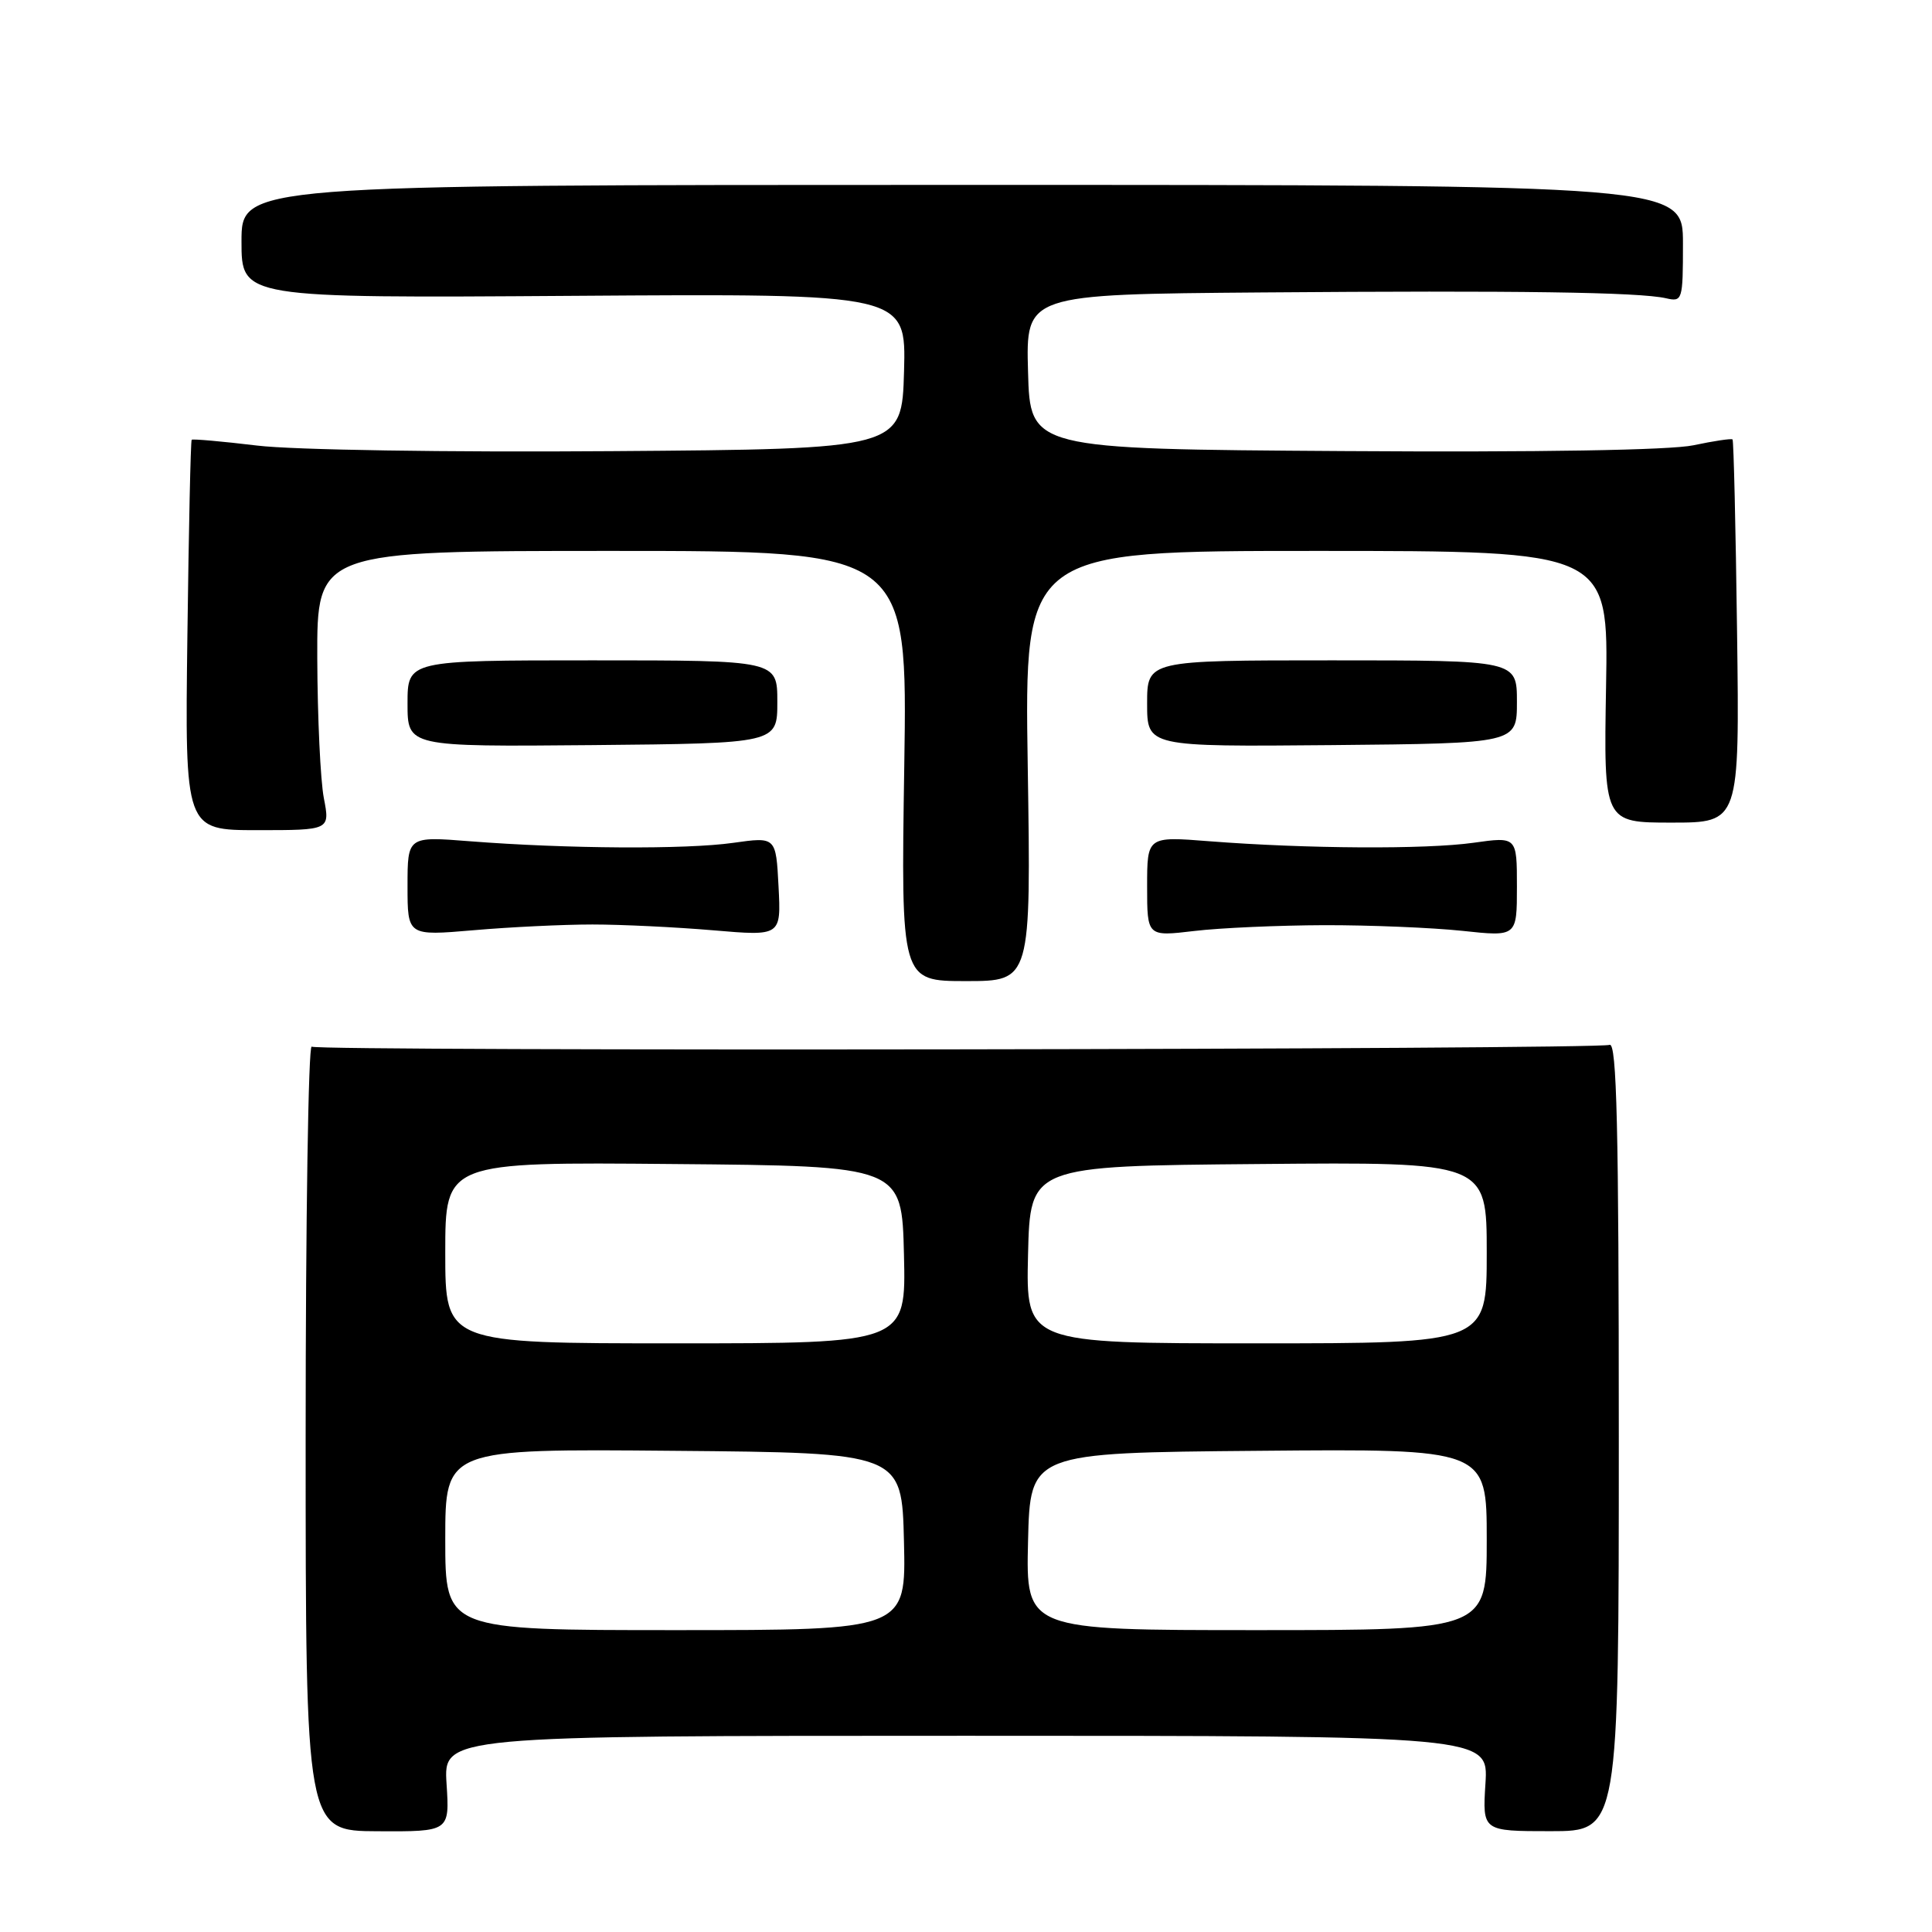 <?xml version="1.0" encoding="UTF-8" standalone="no"?>
<!DOCTYPE svg PUBLIC "-//W3C//DTD SVG 1.1//EN" "http://www.w3.org/Graphics/SVG/1.1/DTD/svg11.dtd" >
<svg xmlns="http://www.w3.org/2000/svg" xmlns:xlink="http://www.w3.org/1999/xlink" version="1.1" viewBox="0 0 256 256">
 <g >
 <path fill="currentColor"
d=" M 59.17 236.35 C 58.77 230.00 58.77 230.00 128.00 230.00 C 197.23 230.00 197.23 230.00 196.83 236.32 C 196.43 242.64 196.43 242.64 205.46 242.64 C 214.50 242.64 214.50 242.64 214.50 190.31 C 214.50 149.43 214.23 138.08 213.28 138.45 C 211.62 139.08 42.32 139.32 41.30 138.69 C 40.86 138.41 40.50 161.68 40.50 190.40 C 40.50 242.61 40.50 242.61 50.04 242.65 C 59.58 242.70 59.58 242.70 59.17 236.35 Z  M 136.18 101.50 C 135.74 73.00 135.74 73.00 174.43 73.00 C 213.13 73.00 213.13 73.00 212.81 91.00 C 212.50 109.00 212.50 109.00 221.50 109.00 C 230.50 109.00 230.50 109.00 230.17 83.75 C 229.99 69.87 229.72 58.38 229.57 58.23 C 229.42 58.08 227.09 58.43 224.40 59.00 C 221.33 59.65 204.02 59.94 178.00 59.77 C 136.50 59.50 136.50 59.50 136.22 49.25 C 135.93 39.00 135.93 39.00 167.22 38.75 C 201.08 38.48 217.21 38.71 220.75 39.52 C 222.93 40.02 223.00 39.81 223.00 32.27 C 223.00 24.50 223.00 24.50 127.50 24.50 C 32.00 24.50 32.00 24.50 32.00 32.00 C 32.00 39.50 32.00 39.50 76.04 39.20 C 120.07 38.90 120.07 38.90 119.79 49.20 C 119.50 59.50 119.50 59.50 81.00 59.78 C 59.21 59.94 38.84 59.62 34.07 59.04 C 29.43 58.48 25.53 58.14 25.40 58.27 C 25.26 58.40 25.01 70.10 24.83 84.26 C 24.50 110.00 24.50 110.00 34.12 110.00 C 43.73 110.00 43.73 110.00 42.91 105.75 C 42.46 103.41 42.07 95.09 42.04 87.25 C 42.00 73.00 42.00 73.00 81.13 73.00 C 120.26 73.00 120.26 73.00 119.82 101.50 C 119.38 130.00 119.38 130.00 128.00 130.00 C 136.62 130.00 136.62 130.00 136.18 101.50 Z  M 78.50 122.50 C 82.35 122.50 89.55 122.85 94.50 123.27 C 103.50 124.04 103.50 124.04 103.16 117.46 C 102.82 110.88 102.82 110.88 97.16 111.68 C 90.93 112.57 75.07 112.47 62.25 111.47 C 54.00 110.82 54.00 110.82 54.00 117.42 C 54.00 124.01 54.00 124.01 62.75 123.26 C 67.56 122.84 74.65 122.50 78.50 122.50 Z  M 175.50 122.59 C 181.55 122.58 189.76 122.92 193.75 123.34 C 201.00 124.12 201.00 124.12 201.00 117.49 C 201.00 110.86 201.00 110.86 195.25 111.67 C 188.94 112.56 173.12 112.47 160.25 111.47 C 152.00 110.82 152.00 110.82 152.00 117.46 C 152.00 124.10 152.00 124.10 158.25 123.36 C 161.69 122.95 169.45 122.61 175.50 122.59 Z  M 103.00 93.00 C 103.00 87.50 103.00 87.50 78.50 87.50 C 54.00 87.50 54.00 87.50 54.00 93.23 C 54.00 98.95 54.00 98.95 78.50 98.73 C 103.00 98.50 103.00 98.50 103.00 93.00 Z  M 201.00 93.00 C 201.00 87.50 201.00 87.50 176.50 87.50 C 152.00 87.50 152.00 87.50 152.00 93.23 C 152.00 98.95 152.00 98.95 176.50 98.73 C 201.00 98.50 201.00 98.50 201.00 93.00 Z  M 59.00 203.99 C 59.00 191.97 59.00 191.97 89.25 192.24 C 119.50 192.50 119.50 192.50 119.78 204.25 C 120.06 216.00 120.06 216.00 89.53 216.00 C 59.00 216.00 59.00 216.00 59.00 203.99 Z  M 136.22 204.25 C 136.50 192.50 136.50 192.50 166.75 192.24 C 197.00 191.97 197.00 191.97 197.00 203.99 C 197.00 216.00 197.00 216.00 166.47 216.00 C 135.94 216.00 135.94 216.00 136.22 204.25 Z  M 59.00 165.99 C 59.00 153.97 59.00 153.97 89.25 154.24 C 119.50 154.50 119.50 154.50 119.78 166.25 C 120.06 178.00 120.06 178.00 89.53 178.00 C 59.00 178.00 59.00 178.00 59.00 165.99 Z  M 136.22 166.25 C 136.50 154.50 136.50 154.50 166.75 154.24 C 197.00 153.97 197.00 153.97 197.00 165.99 C 197.00 178.00 197.00 178.00 166.47 178.00 C 135.94 178.00 135.94 178.00 136.22 166.25 Z "/>
</g>
</svg>